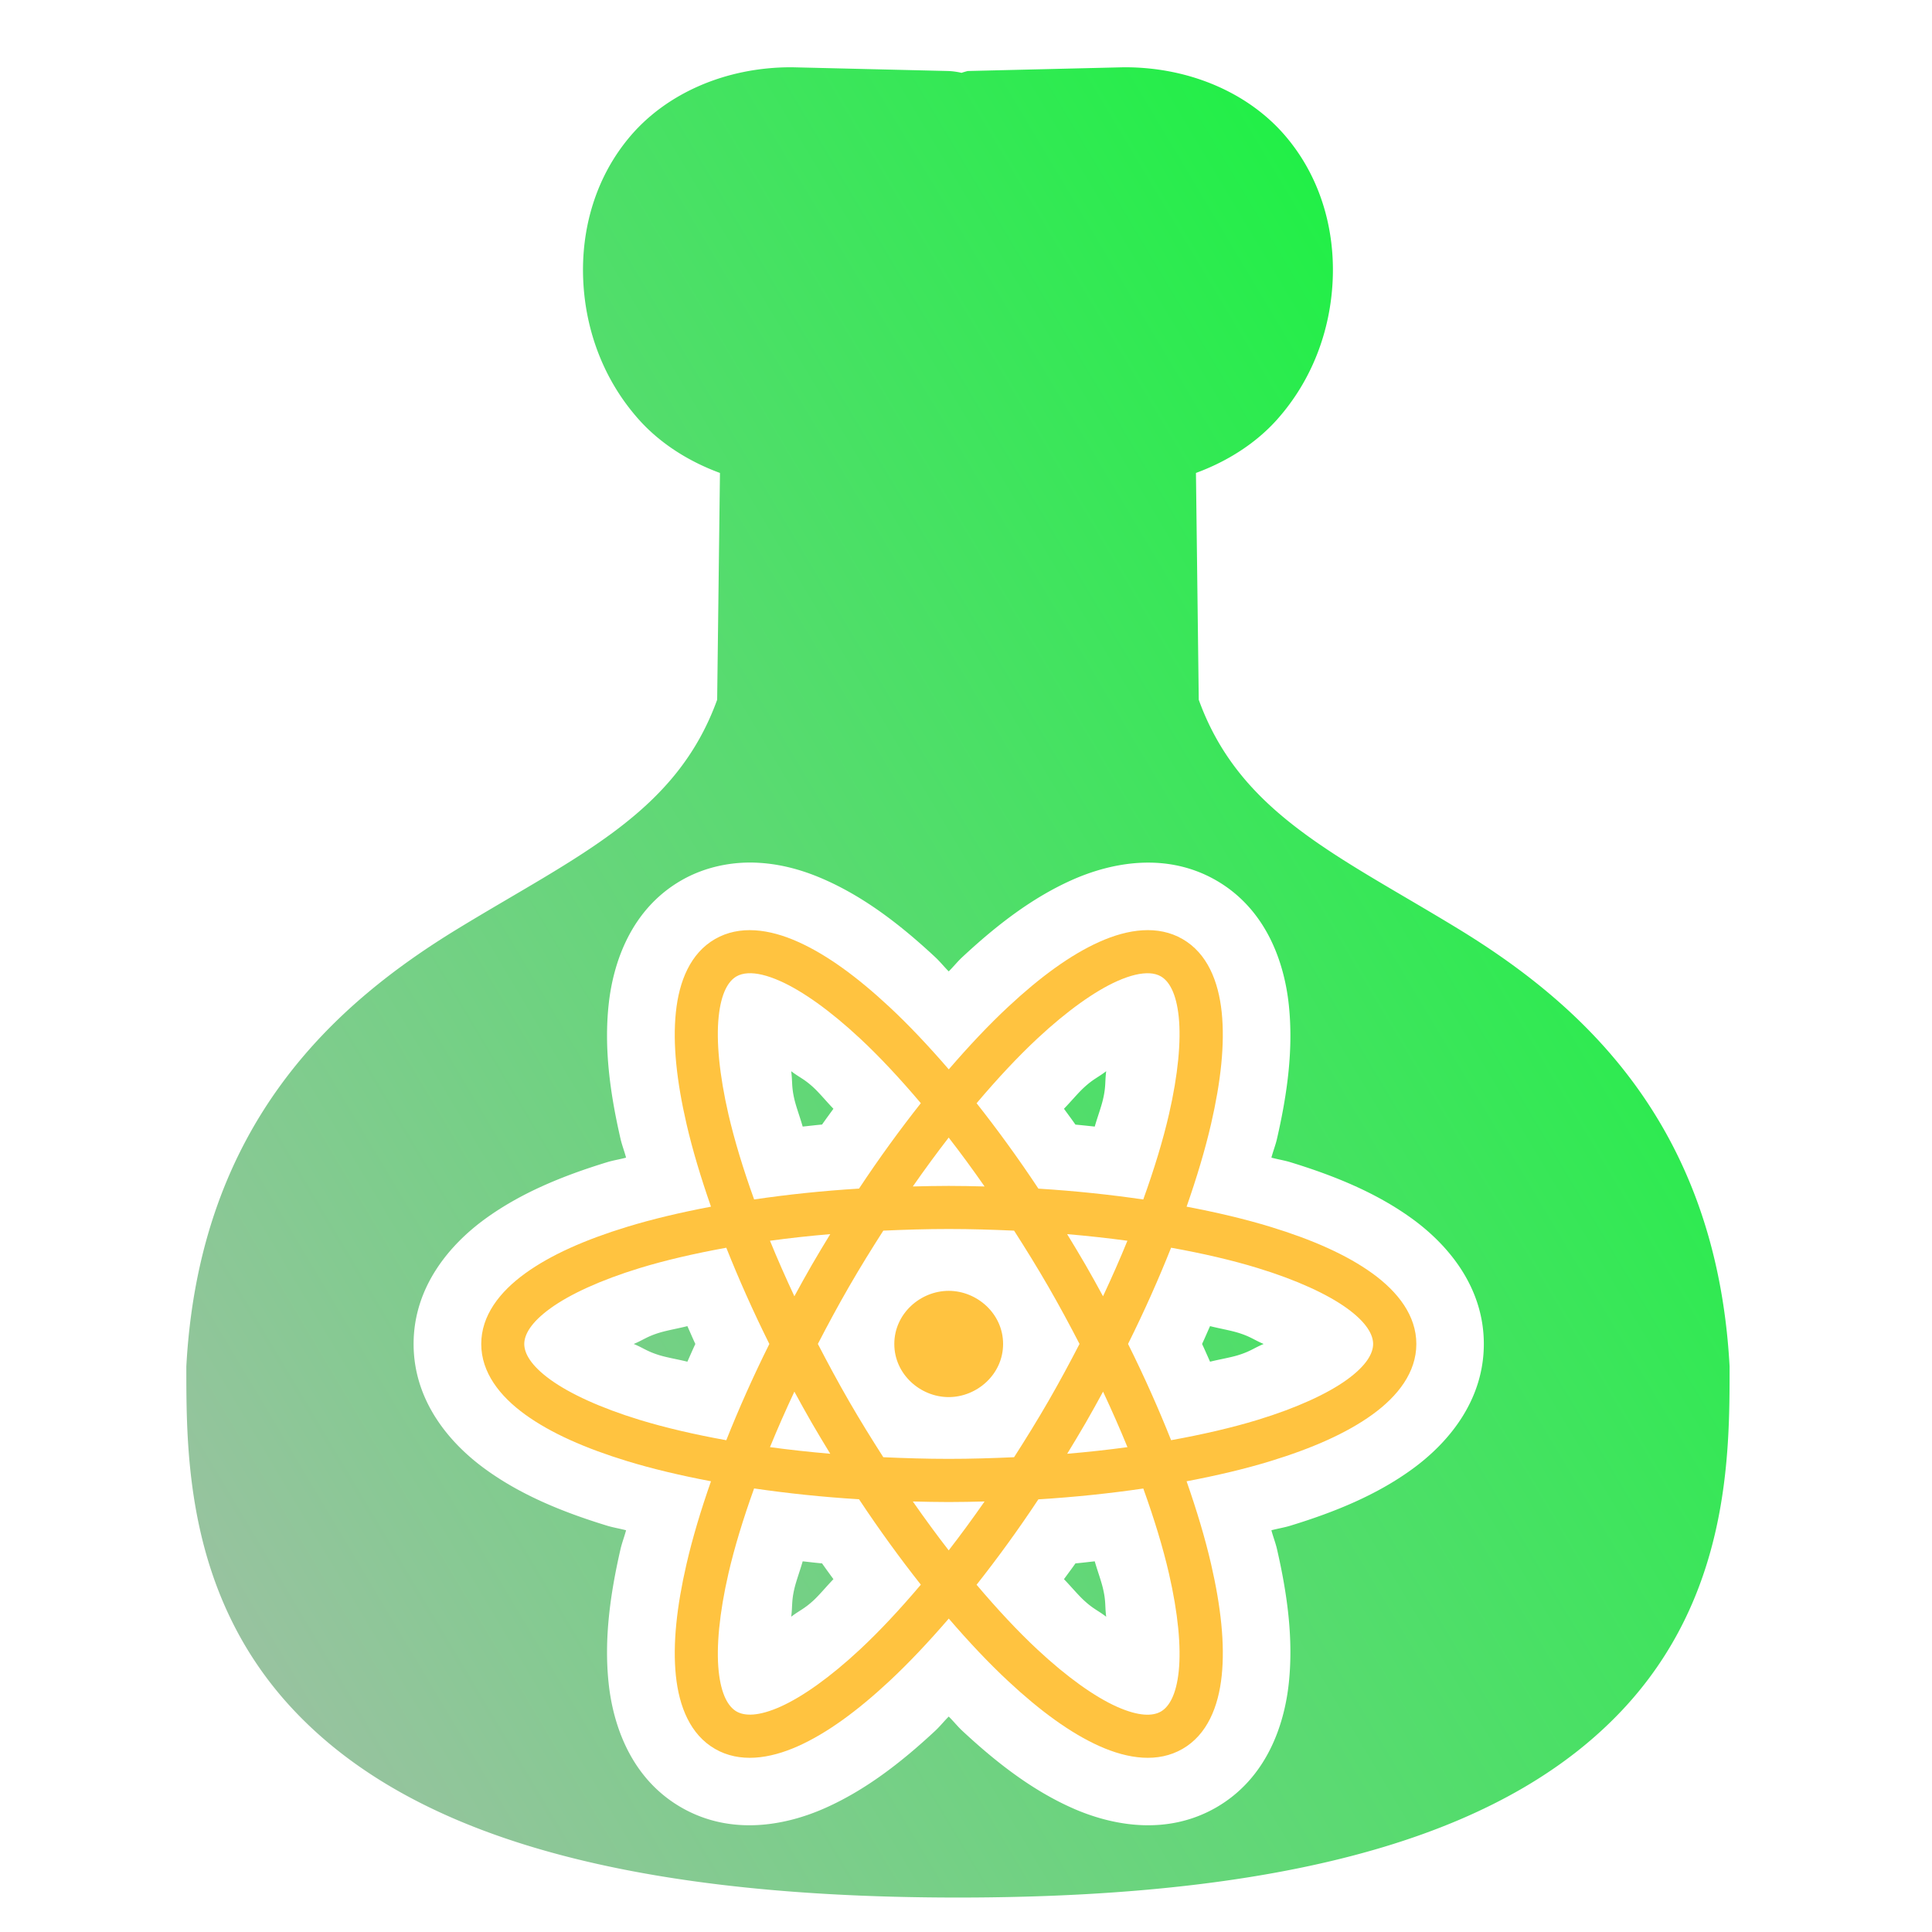 <?xml version="1.0" encoding="UTF-8" standalone="no"?>
<!-- Uploaded to: SVG Repo, www.svgrepo.com, Generator: SVG Repo Mixer Tools -->

<svg
   fill="#000000"
   version="1.1"
   id="Capa_1"
   width="500"
   height="500"
   viewBox="0 0 51.641 51.642"
   xml:space="preserve"
   sodipodi:docname="spec.jsx.svg"
   inkscape:version="1.3.2 (091e20ef0f, 2023-11-25, custom)"
   xmlns:inkscape="http://www.inkscape.org/namespaces/inkscape"
   xmlns:sodipodi="http://sodipodi.sourceforge.net/DTD/sodipodi-0.dtd"
   xmlns:xlink="http://www.w3.org/1999/xlink"
   xmlns="http://www.w3.org/2000/svg"
   xmlns:svg="http://www.w3.org/2000/svg"><defs
   id="defs1"><inkscape:path-effect
     effect="offset"
     id="path-effect6"
     is_visible="true"
     lpeversion="1.2"
     linejoin_type="miter"
     unit="mm"
     offset="0.7"
     miter_limit="4"
     attempt_force_join="false"
     update_on_knot_move="true" /><inkscape:path-effect
     effect="offset"
     id="path-effect3"
     is_visible="true"
     lpeversion="1.2"
     linejoin_type="miter"
     unit="mm"
     offset="-0.8"
     miter_limit="4"
     attempt_force_join="false"
     update_on_knot_move="true" /><inkscape:path-effect
     effect="offset"
     id="path-effect2"
     is_visible="true"
     lpeversion="1.2"
     linejoin_type="miter"
     unit="mm"
     offset="2.8"
     miter_limit="4"
     attempt_force_join="false"
     update_on_knot_move="true" /><linearGradient
     id="swatch61"
     inkscape:swatch="solid"><stop
       style="stop-color:#5090d0;stop-opacity:1;"
       offset="0"
       id="stop61" /></linearGradient><linearGradient
     id="swatch30"
     inkscape:swatch="solid"><stop
       style="stop-color:#f9f9f9;stop-opacity:1;"
       offset="0"
       id="stop30" /></linearGradient><inkscape:perspective
     sodipodi:type="inkscape:persp3d"
     inkscape:vp_x="44.06818 : 315.96746 : 1"
     inkscape:vp_y="0 : 1000 : 0"
     inkscape:vp_z="480.74134 : 298.68846 : 1"
     inkscape:persp3d-origin="250 : 166.66667 : 1"
     id="perspective17" /><inkscape:perspective
     sodipodi:type="inkscape:persp3d"
     inkscape:vp_x="44.06818 : 315.96746 : 1"
     inkscape:vp_y="0 : 1000 : 0"
     inkscape:vp_z="480.74134 : 298.68846 : 1"
     inkscape:persp3d-origin="250 : 166.66667 : 1"
     id="perspective17-9" /><inkscape:perspective
     sodipodi:type="inkscape:persp3d"
     inkscape:vp_x="44.06818 : 315.96746 : 1"
     inkscape:vp_y="0 : 1000 : 0"
     inkscape:vp_z="480.74134 : 298.68846 : 1"
     inkscape:persp3d-origin="250 : 166.66667 : 1"
     id="perspective17-6" /><inkscape:perspective
     sodipodi:type="inkscape:persp3d"
     inkscape:vp_x="44.06818 : 315.96746 : 1"
     inkscape:vp_y="0 : 1000 : 0"
     inkscape:vp_z="480.74134 : 298.68846 : 1"
     inkscape:persp3d-origin="250 : 166.66667 : 1"
     id="perspective17-9-9" /><inkscape:perspective
     sodipodi:type="inkscape:persp3d"
     inkscape:vp_x="44.06818 : 315.96746 : 1"
     inkscape:vp_y="0 : 1000 : 0"
     inkscape:vp_z="480.74134 : 298.68846 : 1"
     inkscape:persp3d-origin="250 : 166.66667 : 1"
     id="perspective17-0" /><inkscape:perspective
     sodipodi:type="inkscape:persp3d"
     inkscape:vp_x="44.06818 : 315.96746 : 1"
     inkscape:vp_y="0 : 1000 : 0"
     inkscape:vp_z="480.74134 : 298.68846 : 1"
     inkscape:persp3d-origin="250 : 166.66667 : 1"
     id="perspective17-2" /><inkscape:path-effect
     effect="mirror_symmetry"
     start_point="251.826,19.235"
     end_point="251.826,476.119"
     center_point="251.826,247.677"
     id="path-effect4"
     is_visible="true"
     lpeversion="1.2"
     lpesatellites=""
     mode="free"
     discard_orig_path="false"
     fuse_paths="true"
     oposite_fuse="false"
     split_items="false"
     split_open="false"
     link_styles="false" /><inkscape:path-effect
     effect="mirror_symmetry"
     start_point="251.826,19.235"
     end_point="251.826,476.119"
     center_point="251.826,247.677"
     id="path-effect2-7"
     is_visible="true"
     lpeversion="1.2"
     lpesatellites=""
     mode="free"
     discard_orig_path="false"
     fuse_paths="true"
     oposite_fuse="false"
     split_items="false"
     split_open="false"
     link_styles="false" /><inkscape:perspective
     sodipodi:type="inkscape:persp3d"
     inkscape:vp_x="44.06818 : 315.96746 : 1"
     inkscape:vp_y="0 : 1000 : 0"
     inkscape:vp_z="480.74134 : 298.68846 : 1"
     inkscape:persp3d-origin="250 : 166.66667 : 1"
     id="perspective17-5" /><inkscape:perspective
     sodipodi:type="inkscape:persp3d"
     inkscape:vp_x="44.06818 : 315.96746 : 1"
     inkscape:vp_y="0 : 1000 : 0"
     inkscape:vp_z="480.74134 : 298.68846 : 1"
     inkscape:persp3d-origin="250 : 166.66667 : 1"
     id="perspective17-2-6" /><inkscape:perspective
     sodipodi:type="inkscape:persp3d"
     inkscape:vp_x="44.06818 : 315.96746 : 1"
     inkscape:vp_y="0 : 1000 : 0"
     inkscape:vp_z="480.74134 : 298.68846 : 1"
     inkscape:persp3d-origin="250 : 166.66667 : 1"
     id="perspective17-0-2" /><inkscape:perspective
     sodipodi:type="inkscape:persp3d"
     inkscape:vp_x="44.06818 : 315.96746 : 1"
     inkscape:vp_y="0 : 1000 : 0"
     inkscape:vp_z="480.74134 : 298.68846 : 1"
     inkscape:persp3d-origin="250 : 166.66667 : 1"
     id="perspective17-1" /><inkscape:perspective
     sodipodi:type="inkscape:persp3d"
     inkscape:vp_x="44.06818 : 315.96746 : 1"
     inkscape:vp_y="0 : 1000 : 0"
     inkscape:vp_z="480.74134 : 298.68846 : 1"
     inkscape:persp3d-origin="250 : 166.66667 : 1"
     id="perspective17-2-0" /><inkscape:perspective
     sodipodi:type="inkscape:persp3d"
     inkscape:vp_x="44.06818 : 315.96746 : 1"
     inkscape:vp_y="0 : 1000 : 0"
     inkscape:vp_z="480.74134 : 298.68846 : 1"
     inkscape:persp3d-origin="250 : 166.66667 : 1"
     id="perspective17-93" /><inkscape:path-effect
     effect="mirror_symmetry"
     start_point="786.329,33.787"
     end_point="786.329,392.54"
     center_point="786.329,213.164"
     id="path-effect14"
     is_visible="true"
     lpeversion="1.2"
     lpesatellites=""
     mode="free"
     discard_orig_path="false"
     fuse_paths="false"
     oposite_fuse="false"
     split_items="false"
     split_open="false"
     link_styles="false" /><inkscape:path-effect
     effect="mirror_symmetry"
     start_point="786.329,33.787"
     end_point="786.329,392.54"
     center_point="786.329,213.164"
     id="path-effect12"
     is_visible="true"
     lpeversion="1.2"
     lpesatellites=""
     mode="free"
     discard_orig_path="false"
     fuse_paths="false"
     oposite_fuse="false"
     split_items="false"
     split_open="false"
     link_styles="false" /><inkscape:path-effect
     effect="mirror_symmetry"
     start_point="786.329,33.787"
     end_point="786.329,392.54"
     center_point="786.329,213.164"
     id="path-effect10"
     is_visible="true"
     lpeversion="1.2"
     lpesatellites=""
     mode="free"
     discard_orig_path="false"
     fuse_paths="true"
     oposite_fuse="false"
     split_items="false"
     split_open="false"
     link_styles="false" /><inkscape:path-effect
     effect="mirror_symmetry"
     start_point="786.329,33.787"
     end_point="786.329,392.54"
     center_point="786.329,213.164"
     id="path-effect8"
     is_visible="true"
     lpeversion="1.2"
     lpesatellites=""
     mode="free"
     discard_orig_path="false"
     fuse_paths="false"
     oposite_fuse="false"
     split_items="false"
     split_open="false"
     link_styles="false" /><inkscape:path-effect
     effect="mirror_symmetry"
     start_point="786.329,33.787"
     end_point="786.329,392.54"
     center_point="786.329,213.164"
     id="path-effect6-8"
     is_visible="true"
     lpeversion="1.2"
     lpesatellites=""
     mode="free"
     discard_orig_path="false"
     fuse_paths="false"
     oposite_fuse="false"
     split_items="false"
     split_open="false"
     link_styles="false" /><inkscape:path-effect
     effect="mirror_symmetry"
     start_point="935.56,33.787"
     end_point="935.56,392.54"
     center_point="935.56,213.164"
     id="path-effect5"
     is_visible="true"
     lpeversion="1.2"
     lpesatellites=""
     mode="free"
     discard_orig_path="false"
     fuse_paths="false"
     oposite_fuse="false"
     split_items="false"
     split_open="false"
     link_styles="false" /><inkscape:path-effect
     effect="mirror_symmetry"
     start_point="786.329,33.787"
     end_point="786.329,392.54"
     center_point="786.329,213.164"
     id="path-effect3-1"
     is_visible="true"
     lpeversion="1.2"
     lpesatellites=""
     mode="free"
     discard_orig_path="false"
     fuse_paths="false"
     oposite_fuse="false"
     split_items="false"
     split_open="false"
     link_styles="false" /><inkscape:path-effect
     effect="mirror_symmetry"
     start_point="251.826,19.235"
     end_point="251.826,476.119"
     center_point="251.826,247.677"
     id="path-effect4-2"
     is_visible="true"
     lpeversion="1.2"
     lpesatellites=""
     mode="free"
     discard_orig_path="false"
     fuse_paths="true"
     oposite_fuse="false"
     split_items="false"
     split_open="false"
     link_styles="false" /><inkscape:path-effect
     effect="mirror_symmetry"
     start_point="251.826,19.235"
     end_point="251.826,476.119"
     center_point="251.826,247.677"
     id="path-effect2-9"
     is_visible="true"
     lpeversion="1.2"
     lpesatellites=""
     mode="free"
     discard_orig_path="false"
     fuse_paths="true"
     oposite_fuse="false"
     split_items="false"
     split_open="false"
     link_styles="false" /><inkscape:perspective
     sodipodi:type="inkscape:persp3d"
     inkscape:vp_x="44.06818 : 315.96746 : 1"
     inkscape:vp_y="0 : 1000 : 0"
     inkscape:vp_z="480.74134 : 298.68846 : 1"
     inkscape:persp3d-origin="250 : 166.66667 : 1"
     id="perspective17-08" /><inkscape:perspective
     sodipodi:type="inkscape:persp3d"
     inkscape:vp_x="44.06818 : 315.96746 : 1"
     inkscape:vp_y="0 : 1000 : 0"
     inkscape:vp_z="480.74134 : 298.68846 : 1"
     inkscape:persp3d-origin="250 : 166.66667 : 1"
     id="perspective17-2-8" /><inkscape:perspective
     sodipodi:type="inkscape:persp3d"
     inkscape:vp_x="44.06818 : 315.96746 : 1"
     inkscape:vp_y="0 : 1000 : 0"
     inkscape:vp_z="480.74134 : 298.68846 : 1"
     inkscape:persp3d-origin="250 : 166.66667 : 1"
     id="perspective17-0-5" /><inkscape:perspective
     sodipodi:type="inkscape:persp3d"
     inkscape:vp_x="44.06818 : 315.96746 : 1"
     inkscape:vp_y="0 : 1000 : 0"
     inkscape:vp_z="480.74134 : 298.68846 : 1"
     inkscape:persp3d-origin="250 : 166.66667 : 1"
     id="perspective17-1-0" /><inkscape:perspective
     sodipodi:type="inkscape:persp3d"
     inkscape:vp_x="44.06818 : 315.96746 : 1"
     inkscape:vp_y="0 : 1000 : 0"
     inkscape:vp_z="480.74134 : 298.68846 : 1"
     inkscape:persp3d-origin="250 : 166.66667 : 1"
     id="perspective17-2-0-9" /><inkscape:perspective
     sodipodi:type="inkscape:persp3d"
     inkscape:vp_x="44.06818 : 315.96746 : 1"
     inkscape:vp_y="0 : 1000 : 0"
     inkscape:vp_z="480.74134 : 298.68846 : 1"
     inkscape:persp3d-origin="250 : 166.66667 : 1"
     id="perspective17-6-6" /><inkscape:perspective
     sodipodi:type="inkscape:persp3d"
     inkscape:vp_x="44.06818 : 315.96746 : 1"
     inkscape:vp_y="0 : 1000 : 0"
     inkscape:vp_z="480.74134 : 298.68846 : 1"
     inkscape:persp3d-origin="250 : 166.66667 : 1"
     id="perspective17-2-9" /><inkscape:perspective
     sodipodi:type="inkscape:persp3d"
     inkscape:vp_x="44.06818 : 315.96746 : 1"
     inkscape:vp_y="0 : 1000 : 0"
     inkscape:vp_z="480.74134 : 298.68846 : 1"
     inkscape:persp3d-origin="250 : 166.66667 : 1"
     id="perspective17-0-3" /><linearGradient
     inkscape:collect="always"
     xlink:href="#linearGradient15-7"
     id="linearGradient16"
     x1="470.197"
     y1="390.536"
     x2="998.07"
     y2="75.913"
     gradientUnits="userSpaceOnUse"
     gradientTransform="matrix(0.126,0,0,0.126,-73.149,-0.461)" /><inkscape:perspective
     sodipodi:type="inkscape:persp3d"
     inkscape:vp_x="44.06818 : 315.96746 : 1"
     inkscape:vp_y="0 : 1000 : 0"
     inkscape:vp_z="480.74134 : 298.68846 : 1"
     inkscape:persp3d-origin="250 : 166.66667 : 1"
     id="perspective17-11" /><inkscape:perspective
     sodipodi:type="inkscape:persp3d"
     inkscape:vp_x="44.06818 : 315.96746 : 1"
     inkscape:vp_y="0 : 1000 : 0"
     inkscape:vp_z="480.74134 : 298.68846 : 1"
     inkscape:persp3d-origin="250 : 166.66667 : 1"
     id="perspective17-2-5" /><linearGradient
     id="linearGradient15-7"
     inkscape:collect="always"><stop
       style="stop-color:#b7b7b7;stop-opacity:1;"
       offset="0.106"
       id="stop15-5" /><stop
       style="stop-color:#00fc2e;stop-opacity:1;"
       offset="0.999"
       id="stop16-3" /></linearGradient></defs><sodipodi:namedview
   id="namedview1"
   pagecolor="#505050"
   bordercolor="#eeeeee"
   borderopacity="1"
   inkscape:showpageshadow="0"
   inkscape:pageopacity="0"
   inkscape:pagecheckerboard="0"
   inkscape:deskcolor="#505050"
   inkscape:zoom="0.834386"
   inkscape:cx="273.25482"
   inkscape:cy="306.21319"
   inkscape:window-width="1352"
   inkscape:window-height="734"
   inkscape:window-x="4"
   inkscape:window-y="24"
   inkscape:window-maximized="1"
   inkscape:current-layer="Capa_1"
   showguides="true"><sodipodi:guide
     position="25.499,37.902"
     orientation="1,0"
     id="guide1"
     inkscape:locked="false" /></sodipodi:namedview>

<path
   id="path2"
   style="color:#000000;display:inline;fill:url(#linearGradient16);stroke-width:0.126;stroke-linecap:round;stroke-miterlimit:10;-inkscape-stroke:none;paint-order:stroke markers fill"
   d="M 21.146 1.798 C 19.392 1.798 17.835 2.496 16.87 3.614 C 15.906 4.732 15.529 6.145 15.589 7.487 C 15.648 8.83 16.132 10.158 17.078 11.217 C 17.636 11.841 18.39 12.328 19.244 12.642 L 19.169 18.704 C 18.073 21.736 15.461 22.859 12.249 24.817 C 8.959 26.823 5.351 30.022 4.983 36.47 L 4.98 36.523 L 4.98 36.577 C 4.98 38.89 4.986 42.681 7.865 45.727 C 10.744 48.774 16.014 50.721 25.605 50.721 C 35.196 50.721 40.467 48.774 43.346 45.727 C 46.224 42.681 46.231 38.89 46.231 36.577 L 46.231 36.523 L 46.228 36.47 C 45.859 30.022 42.251 26.823 38.961 24.817 C 35.75 22.859 33.138 21.737 32.042 18.704 L 31.967 12.642 C 32.821 12.328 33.575 11.841 34.133 11.217 C 35.078 10.158 35.562 8.83 35.622 7.487 C 35.682 6.145 35.305 4.732 34.34 3.614 C 33.375 2.496 31.819 1.798 30.064 1.798 L 30.041 1.798 L 25.868 1.898 A 1.884 1.884 0 0 0 25.701 1.947 A 1.884 1.884 0 0 0 25.343 1.898 L 21.169 1.798 L 21.146 1.798 z M 20.287 23.063 C 20.949 23.103 21.538 23.287 22.07 23.525 C 23.116 23.993 24.059 24.709 25.004 25.59 C 25.124 25.702 25.24 25.847 25.359 25.965 C 25.479 25.847 25.595 25.701 25.715 25.59 C 26.66 24.709 27.601 23.993 28.646 23.525 C 29.711 23.049 31.179 22.766 32.512 23.535 C 33.844 24.305 34.331 25.717 34.451 26.877 C 34.569 28.016 34.421 29.19 34.131 30.449 C 34.094 30.608 34.026 30.782 33.984 30.943 C 34.146 30.988 34.33 31.016 34.486 31.064 C 35.722 31.442 36.812 31.901 37.74 32.572 C 38.685 33.256 39.662 34.385 39.662 35.924 C 39.662 37.463 38.685 38.592 37.74 39.275 C 36.813 39.947 35.722 40.405 34.486 40.783 C 34.33 40.831 34.146 40.86 33.984 40.904 C 34.026 41.066 34.094 41.239 34.131 41.398 C 34.421 42.657 34.569 43.831 34.451 44.971 C 34.331 46.131 33.844 47.541 32.512 48.311 C 31.179 49.08 29.711 48.799 28.646 48.322 C 27.601 47.854 26.66 47.139 25.715 46.258 C 25.595 46.146 25.479 46 25.359 45.883 C 25.24 46 25.124 46.146 25.004 46.258 C 24.059 47.139 23.116 47.854 22.07 48.322 C 21.006 48.799 19.54 49.08 18.207 48.311 C 16.874 47.541 16.385 46.131 16.266 44.971 C 16.148 43.832 16.298 42.657 16.588 41.398 C 16.625 41.239 16.692 41.066 16.734 40.904 C 16.573 40.86 16.389 40.831 16.232 40.783 C 14.997 40.405 13.906 39.947 12.979 39.275 C 12.034 38.592 11.055 37.463 11.055 35.924 C 11.055 34.385 12.034 33.256 12.979 32.572 C 13.906 31.901 14.997 31.442 16.232 31.064 C 16.389 31.016 16.573 30.988 16.734 30.943 C 16.692 30.782 16.625 30.608 16.588 30.449 C 16.298 29.19 16.148 28.016 16.266 26.877 C 16.385 25.717 16.874 24.305 18.207 23.535 C 18.873 23.15 19.625 23.022 20.287 23.063 z M 21.148 28.633 C 21.186 28.918 21.153 29.035 21.232 29.379 C 21.282 29.593 21.388 29.875 21.455 30.113 C 21.628 30.096 21.797 30.074 21.973 30.059 C 22.074 29.914 22.175 29.778 22.277 29.637 C 22.105 29.46 21.914 29.228 21.754 29.078 C 21.495 28.837 21.377 28.808 21.148 28.633 z M 29.568 28.633 C 29.34 28.808 29.223 28.838 28.965 29.078 C 28.804 29.228 28.612 29.46 28.439 29.637 C 28.542 29.779 28.644 29.915 28.746 30.061 C 28.921 30.076 29.089 30.096 29.262 30.113 C 29.329 29.875 29.435 29.593 29.484 29.379 C 29.564 29.035 29.531 28.918 29.568 28.633 z M 18.373 35.447 C 18.134 35.508 17.837 35.559 17.627 35.623 C 17.289 35.726 17.205 35.813 16.939 35.924 C 17.205 36.034 17.289 36.121 17.627 36.225 C 17.837 36.289 18.134 36.338 18.373 36.398 C 18.444 36.24 18.511 36.084 18.586 35.924 C 18.511 35.763 18.445 35.606 18.373 35.447 z M 32.344 35.447 C 32.272 35.606 32.206 35.763 32.131 35.924 C 32.206 36.084 32.273 36.24 32.344 36.398 C 32.583 36.338 32.88 36.289 33.09 36.225 C 33.427 36.121 33.512 36.034 33.777 35.924 C 33.512 35.813 33.427 35.726 33.09 35.623 C 32.88 35.559 32.583 35.508 32.344 35.447 z M 25.359 35.535 C 25.146 35.535 25.006 35.697 25.006 35.924 C 25.006 36.15 25.146 36.31 25.359 36.31 C 25.572 36.31 25.713 36.15 25.713 35.924 C 25.713 35.697 25.572 35.535 25.359 35.535 z M 21.455 41.734 C 21.388 41.972 21.282 42.255 21.232 42.469 C 21.153 42.813 21.186 42.929 21.148 43.215 C 21.377 43.04 21.495 43.01 21.754 42.77 C 21.914 42.62 22.105 42.388 22.277 42.211 C 22.175 42.07 22.074 41.934 21.973 41.789 C 21.797 41.774 21.628 41.752 21.455 41.734 z M 29.262 41.734 C 29.089 41.752 28.922 41.774 28.746 41.789 C 28.645 41.934 28.541 42.07 28.439 42.211 C 28.612 42.388 28.804 42.62 28.965 42.77 C 29.223 43.01 29.34 43.04 29.568 43.215 C 29.531 42.929 29.564 42.813 29.484 42.469 C 29.435 42.255 29.329 41.972 29.262 41.734 z " /><path
   id="path4"
   style="color:#000000;fill:#ffc340;stroke-width:0.08;stroke-linejoin:round;-inkscape-stroke:none;paint-order:markers fill stroke"
   d="m 20.179,24.867 c -0.377,-0.023 -0.74,0.045 -1.068,0.234 -0.656,0.379 -0.96,1.121 -1.046,1.961 -0.087,0.84 0.022,1.841 0.285,2.981 0.159,0.69 0.383,1.434 0.654,2.211 -0.808,0.153 -1.565,0.332 -2.242,0.539 -1.118,0.342 -2.04,0.749 -2.724,1.244 -0.684,0.495 -1.175,1.129 -1.175,1.887 0,0.758 0.491,1.392 1.175,1.887 0.684,0.495 1.606,0.902 2.724,1.244 0.677,0.207 1.434,0.386 2.242,0.539 -0.272,0.777 -0.495,1.521 -0.654,2.211 -0.263,1.139 -0.371,2.141 -0.285,2.981 0.087,0.84 0.39,1.582 1.046,1.961 0.656,0.379 1.451,0.271 2.222,-0.074 0.771,-0.345 1.584,-0.94 2.439,-1.737 0.518,-0.483 1.051,-1.049 1.588,-1.672 0.537,0.624 1.07,1.19 1.588,1.672 0.855,0.797 1.669,1.392 2.439,1.737 0.771,0.345 1.565,0.453 2.222,0.074 0.656,-0.379 0.96,-1.121 1.047,-1.961 0.087,-0.84 -0.022,-1.842 -0.285,-2.981 -0.159,-0.69 -0.383,-1.434 -0.654,-2.211 0.808,-0.153 1.565,-0.331 2.242,-0.539 1.118,-0.342 2.04,-0.749 2.724,-1.244 0.684,-0.495 1.175,-1.129 1.175,-1.887 0,-0.758 -0.491,-1.392 -1.175,-1.887 -0.684,-0.495 -1.606,-0.902 -2.724,-1.244 -0.677,-0.207 -1.434,-0.386 -2.242,-0.539 0.272,-0.777 0.495,-1.521 0.654,-2.211 0.263,-1.139 0.371,-2.141 0.285,-2.981 -0.087,-0.84 -0.39,-1.582 -1.047,-1.961 -0.656,-0.379 -1.451,-0.271 -2.222,0.074 -0.771,0.345 -1.584,0.94 -2.439,1.737 -0.518,0.483 -1.051,1.049 -1.588,1.672 C 24.822,27.961 24.289,27.395 23.771,26.913 22.916,26.116 22.103,25.521 21.332,25.176 20.947,25.003 20.556,24.89 20.179,24.867 Z m -0.181,1.148 c 0.213,-0.01 0.495,0.047 0.863,0.212 0.589,0.263 1.329,0.787 2.124,1.528 0.523,0.487 1.071,1.075 1.628,1.733 -0.554,0.702 -1.109,1.462 -1.652,2.283 -0.983,0.06 -1.918,0.16 -2.804,0.29 -0.292,-0.812 -0.526,-1.581 -0.687,-2.277 -0.244,-1.059 -0.328,-1.962 -0.261,-2.604 0.066,-0.641 0.26,-0.957 0.476,-1.081 0.081,-0.047 0.184,-0.077 0.312,-0.084 z m 10.721,0 c 0.128,0.006 0.23,0.037 0.311,0.084 0.216,0.125 0.41,0.44 0.477,1.082 0.066,0.641 -0.017,1.545 -0.261,2.604 -0.16,0.696 -0.395,1.465 -0.687,2.277 -0.885,-0.129 -1.82,-0.229 -2.803,-0.29 -0.544,-0.821 -1.098,-1.581 -1.652,-2.283 0.557,-0.659 1.106,-1.246 1.628,-1.733 0.795,-0.741 1.536,-1.265 2.124,-1.528 0.368,-0.165 0.65,-0.222 0.863,-0.212 z m -5.361,4.392 c 0.32,0.413 0.64,0.849 0.959,1.307 -0.317,-0.008 -0.635,-0.015 -0.959,-0.015 -0.324,0 -0.642,0.007 -0.959,0.015 0.319,-0.457 0.639,-0.894 0.959,-1.307 z m 0,2.444 c 0.596,0 1.176,0.018 1.748,0.044 0.309,0.482 0.615,0.976 0.913,1.492 0.298,0.516 0.573,1.028 0.836,1.536 -0.263,0.508 -0.538,1.02 -0.836,1.536 -0.298,0.516 -0.604,1.01 -0.913,1.492 -0.572,0.026 -1.152,0.044 -1.748,0.044 -0.596,0 -1.176,-0.018 -1.748,-0.044 -0.309,-0.482 -0.615,-0.976 -0.913,-1.492 -0.298,-0.516 -0.573,-1.028 -0.836,-1.536 0.263,-0.508 0.538,-1.02 0.836,-1.536 0.298,-0.516 0.604,-1.01 0.913,-1.492 0.572,-0.026 1.152,-0.044 1.748,-0.044 z m -3.166,0.137 c -0.165,0.271 -0.33,0.543 -0.492,0.823 -0.162,0.28 -0.315,0.559 -0.467,0.838 -0.236,-0.505 -0.455,-1.001 -0.652,-1.484 0.517,-0.071 1.056,-0.13 1.611,-0.177 z m 6.332,0 c 0.556,0.048 1.094,0.107 1.611,0.177 -0.197,0.484 -0.416,0.979 -0.652,1.484 -0.152,-0.279 -0.305,-0.558 -0.467,-0.838 -0.162,-0.28 -0.327,-0.552 -0.492,-0.823 z m -9.111,0.363 c 0.331,0.831 0.712,1.691 1.151,2.573 -0.439,0.882 -0.82,1.741 -1.151,2.573 -0.849,-0.153 -1.632,-0.335 -2.316,-0.544 -1.039,-0.318 -1.863,-0.697 -2.386,-1.075 -0.522,-0.378 -0.698,-0.704 -0.698,-0.953 0,-0.249 0.176,-0.575 0.698,-0.953 0.522,-0.378 1.346,-0.757 2.386,-1.076 0.683,-0.209 1.466,-0.39 2.315,-0.544 z m 11.89,0 c 0.849,0.153 1.632,0.334 2.316,0.544 1.039,0.318 1.863,0.698 2.386,1.076 0.522,0.378 0.698,0.704 0.698,0.953 0,0.249 -0.176,0.575 -0.698,0.953 -0.522,0.378 -1.346,0.757 -2.386,1.075 -0.683,0.209 -1.466,0.39 -2.316,0.544 -0.331,-0.831 -0.712,-1.691 -1.151,-2.573 0.439,-0.882 0.82,-1.741 1.151,-2.573 z m -5.945,1.153 c -0.757,0 -1.454,0.61 -1.454,1.42 0,0.81 0.697,1.42 1.454,1.42 0.757,0 1.454,-0.61 1.454,-1.42 0,-0.81 -0.697,-1.42 -1.454,-1.42 z m -4.125,2.694 c 0.152,0.279 0.305,0.558 0.467,0.838 0.162,0.28 0.327,0.552 0.492,0.823 -0.556,-0.048 -1.094,-0.107 -1.611,-0.177 0.197,-0.484 0.416,-0.979 0.652,-1.484 z m 8.251,0 c 0.236,0.505 0.455,1.001 0.652,1.484 -0.517,0.071 -1.056,0.13 -1.611,0.177 0.165,-0.271 0.33,-0.543 0.492,-0.823 0.162,-0.281 0.315,-0.559 0.467,-0.838 z m -9.326,2.588 c 0.885,0.129 1.82,0.229 2.803,0.289 0.544,0.821 1.098,1.581 1.652,2.283 -0.557,0.659 -1.106,1.246 -1.628,1.733 -0.795,0.741 -1.536,1.265 -2.124,1.528 -0.589,0.263 -0.959,0.253 -1.175,0.128 -0.216,-0.125 -0.41,-0.44 -0.477,-1.082 -0.066,-0.641 0.017,-1.544 0.261,-2.604 0.16,-0.696 0.395,-1.465 0.687,-2.277 z m 10.401,0 c 0.292,0.812 0.527,1.581 0.687,2.277 0.244,1.059 0.327,1.962 0.261,2.604 -0.066,0.641 -0.261,0.957 -0.477,1.082 -0.216,0.125 -0.586,0.135 -1.175,-0.128 -0.589,-0.263 -1.329,-0.787 -2.124,-1.528 -0.523,-0.487 -1.071,-1.075 -1.628,-1.733 0.554,-0.702 1.109,-1.462 1.652,-2.283 0.983,-0.06 1.918,-0.16 2.803,-0.289 z m -6.16,0.348 c 0.317,0.008 0.635,0.015 0.959,0.015 0.324,0 0.642,-0.007 0.959,-0.015 -0.319,0.457 -0.639,0.894 -0.959,1.307 -0.32,-0.413 -0.64,-0.849 -0.959,-1.307 z" /></svg>

